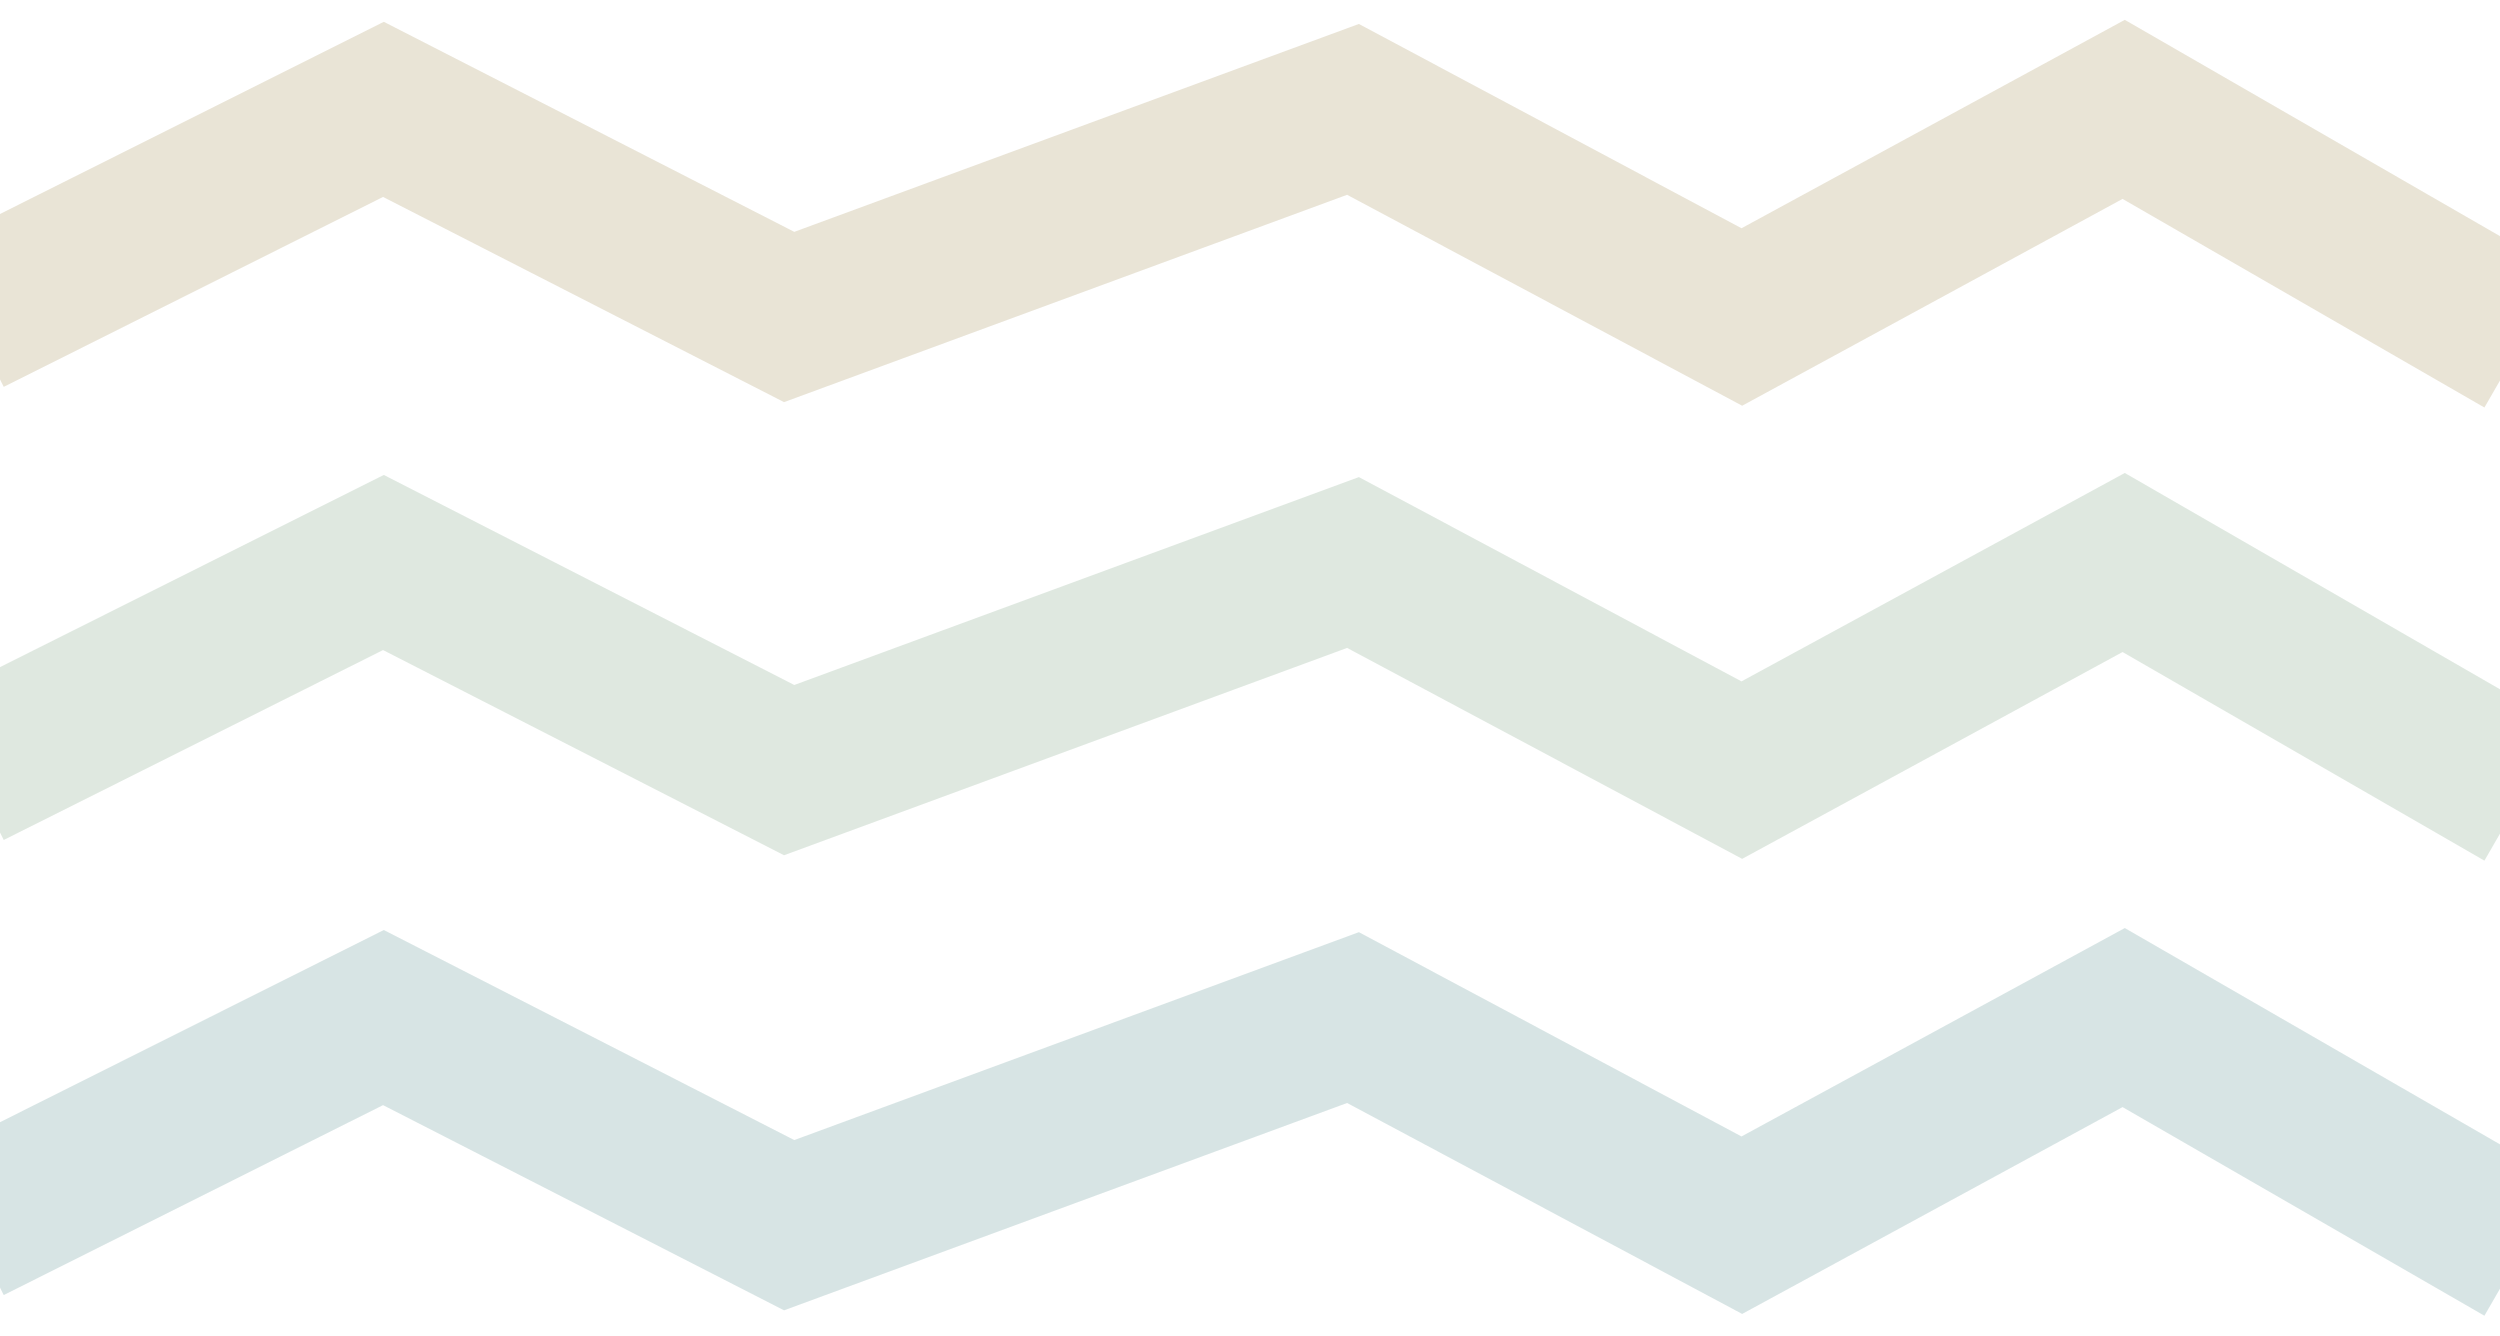 <svg width="1280" height="684" viewBox="0 0 1280 684" fill="none" xmlns="http://www.w3.org/2000/svg">
<g opacity="0.5" filter="url(#filter0_f_288_727)">
<path d="M-16 162.302L196.315 56L404.047 162.302L692.733 56L891.81 162.302L1087.32 56L1292 174" stroke="#D3C9AE" stroke-width="80"/>
</g>
<g opacity="0.5" filter="url(#filter1_f_288_727)">
<path d="M-16 394.302L196.315 288L404.047 394.302L692.733 288L891.81 394.302L1087.32 288L1292 406" stroke="#BFD2C2" stroke-width="80"/>
</g>
<g opacity="0.5" filter="url(#filter2_f_288_727)">
<path d="M-16 627.302L196.315 521L404.047 627.302L692.733 521L891.81 627.302L1087.32 521L1292 639" stroke="#B0CACA" stroke-width="80"/>
</g>
<defs>
<filter id="filter0_f_288_727" x="-43.908" y="0.159" width="1365.89" height="218.495" filterUnits="userSpaceOnUse" color-interpolation-filters="sRGB">
<feFlood flood-opacity="0" result="BackgroundImageFix"/>
<feBlend mode="normal" in="SourceGraphic" in2="BackgroundImageFix" result="shape"/>
<feGaussianBlur stdDeviation="5" result="effect1_foregroundBlur_288_727"/>
</filter>
<filter id="filter1_f_288_727" x="-43.908" y="232.159" width="1365.89" height="218.495" filterUnits="userSpaceOnUse" color-interpolation-filters="sRGB">
<feFlood flood-opacity="0" result="BackgroundImageFix"/>
<feBlend mode="normal" in="SourceGraphic" in2="BackgroundImageFix" result="shape"/>
<feGaussianBlur stdDeviation="5" result="effect1_foregroundBlur_288_727"/>
</filter>
<filter id="filter2_f_288_727" x="-43.908" y="465.159" width="1365.89" height="218.495" filterUnits="userSpaceOnUse" color-interpolation-filters="sRGB">
<feFlood flood-opacity="0" result="BackgroundImageFix"/>
<feBlend mode="normal" in="SourceGraphic" in2="BackgroundImageFix" result="shape"/>
<feGaussianBlur stdDeviation="5" result="effect1_foregroundBlur_288_727"/>
</filter>
</defs>
</svg>
